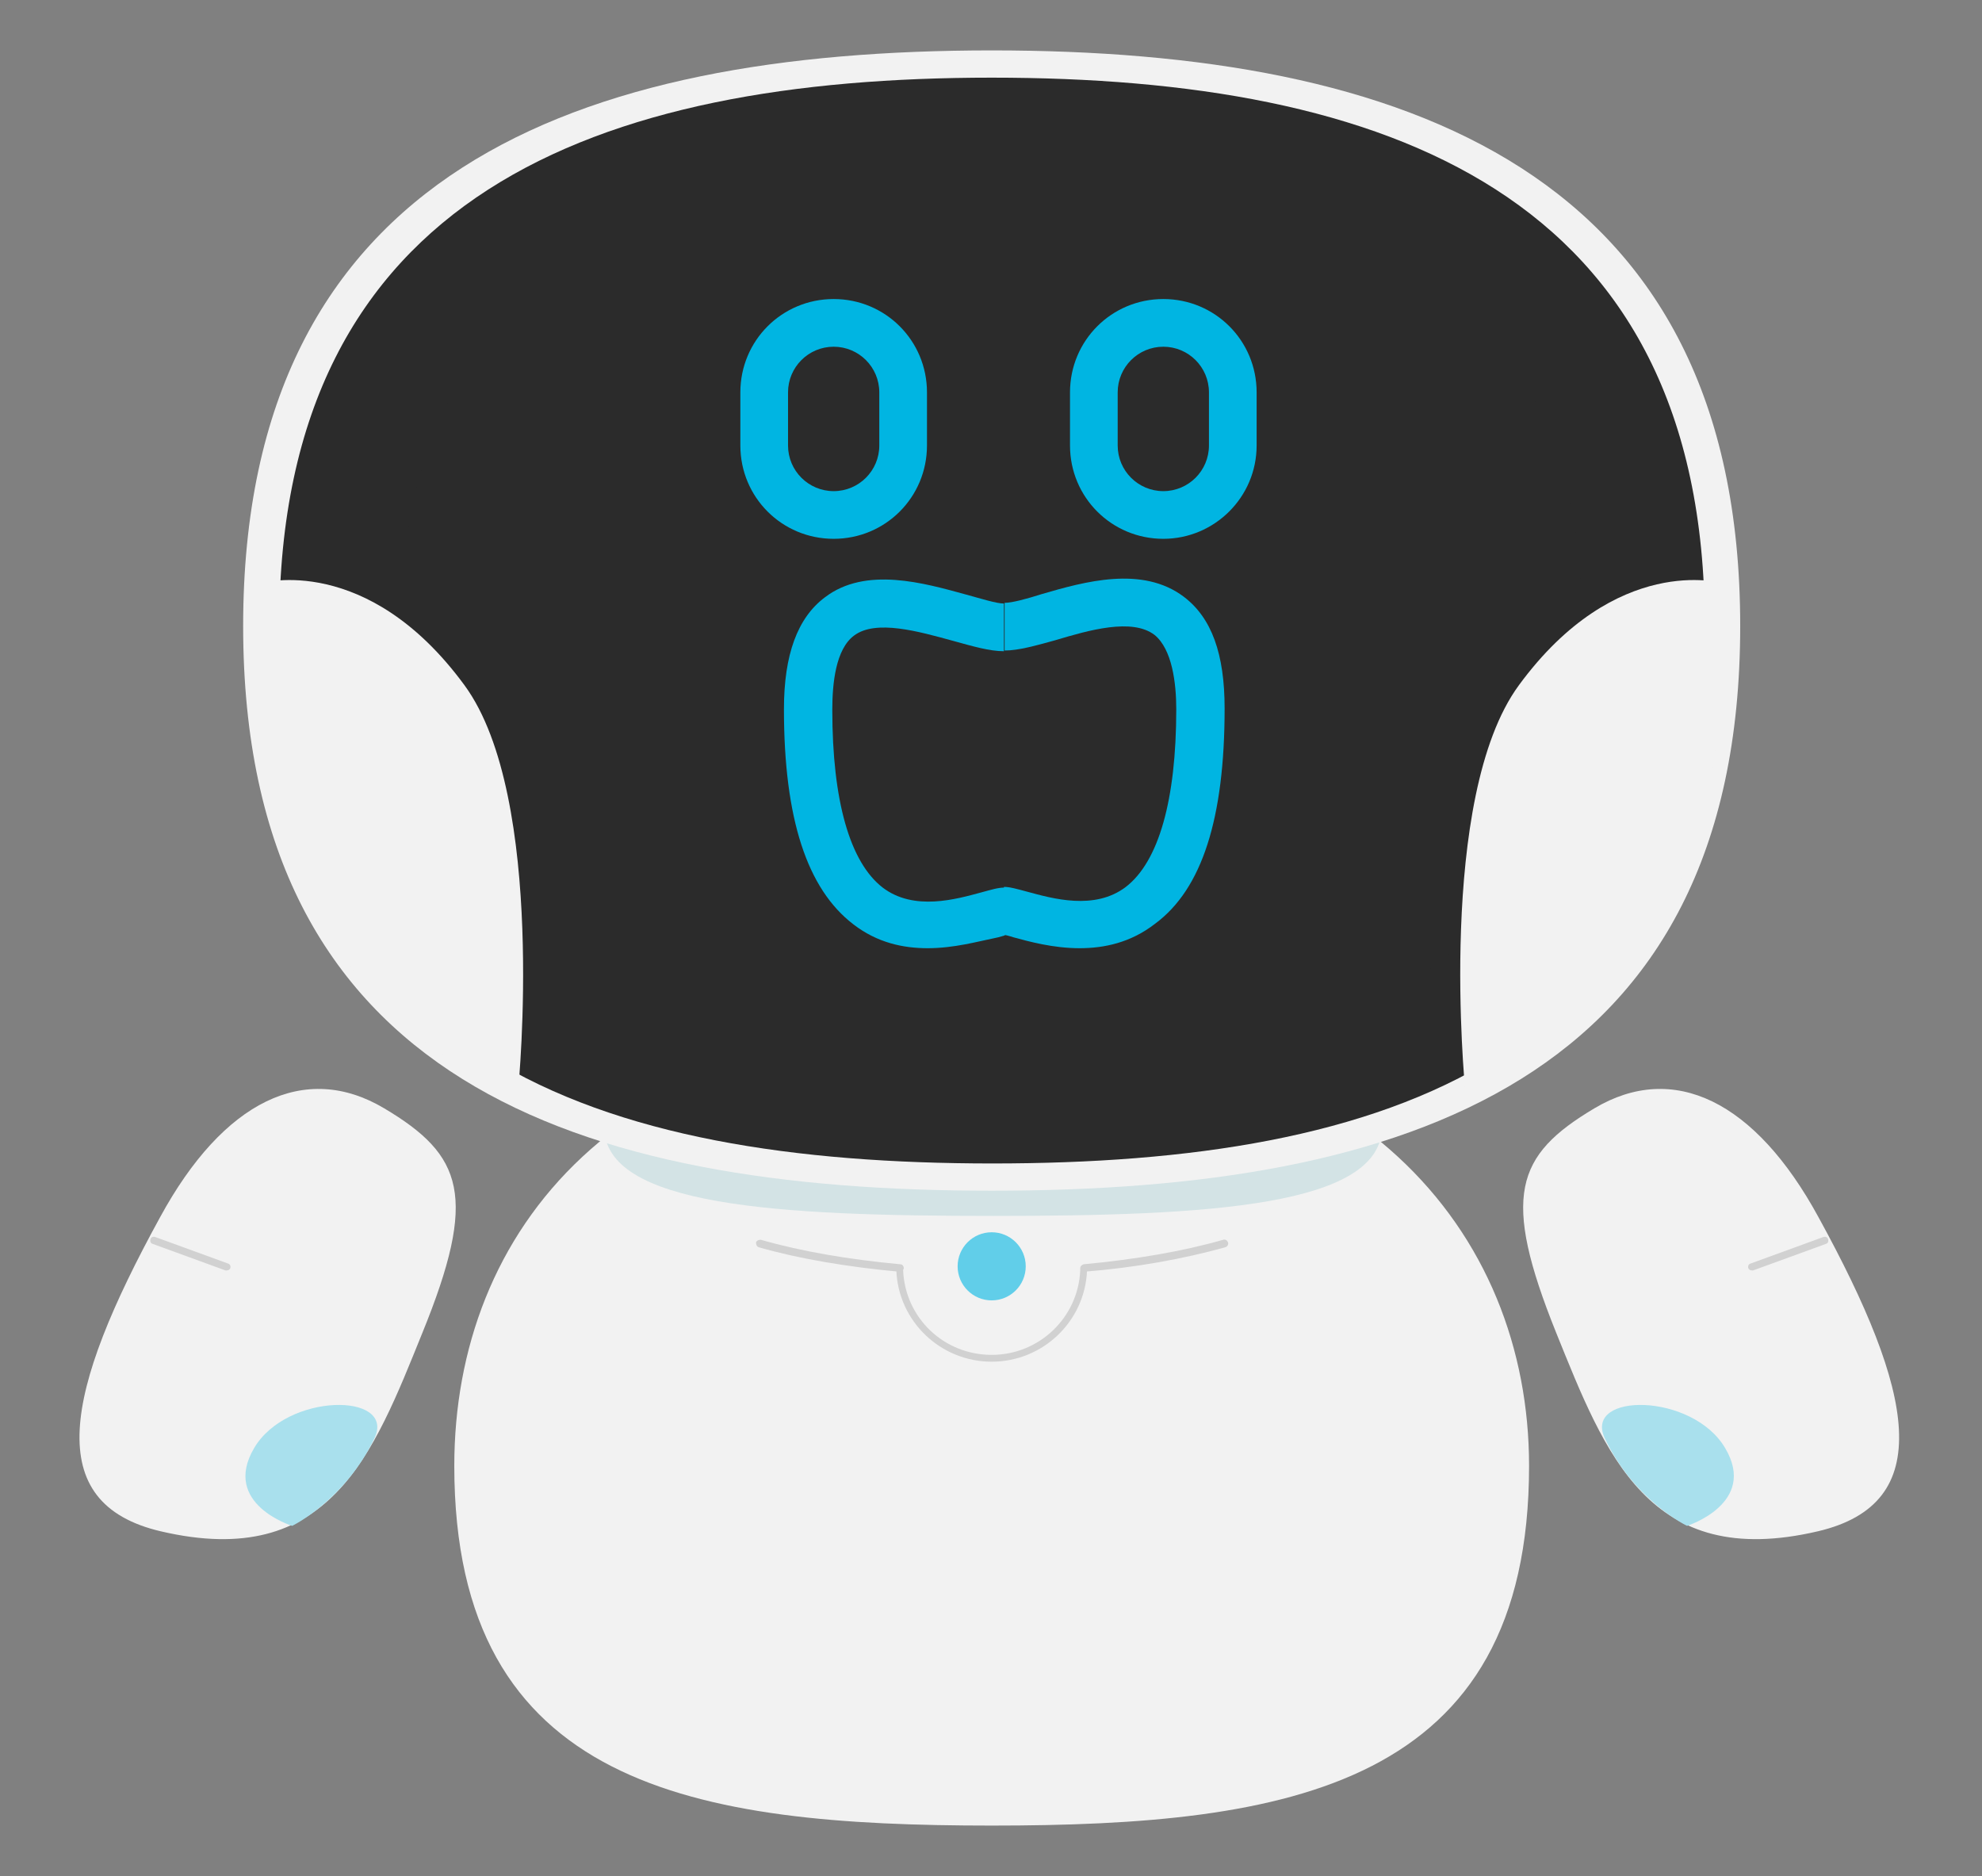 <svg xmlns="http://www.w3.org/2000/svg" viewBox="0 0 291 275.4">
  <rect x="0" y="0" width="291" height="275.4" fill="#808080" stroke="none"/>
  <path style="fill:#F2F2F2;" d="M224.5,215.2c0,47.1-35.3,52.8-78.9,52.8s-78.9-5.6-78.9-52.8c0-34.3,23.8-65,78.9-65
	C199.4,150.1,224.5,180.9,224.5,215.2z" />
  <path style="fill:#D3E3E5;" d="M202.9,165.4c0,11.7-25.5,13.1-57.1,13.1s-57.1-1.4-57.1-13.1c0-8.5,17.2-16.2,57.1-16.2
	C184.7,149.1,202.9,156.8,202.9,165.4z" />
  <path style="fill:none;stroke:#D1D1D1;stroke-width:1.051;stroke-linecap:round;stroke-linejoin:round;stroke-miterlimit:10;" d="
	M130,190.9" />
  <path style="fill:none;stroke:#D1D1D1;stroke-width:1.051;stroke-linecap:round;stroke-linejoin:round;stroke-miterlimit:10;" d="
	M157,190.9" />
  <g id="hand-right">
    <g>
      <path style="fill:#F2F2F2;" d="M62,195.7c-7.2,17.8-13.6,34.9-38.4,29.1c-17.5-4.1-14.2-20.4-0.1-46.1c9.3-17.1,21.3-22.9,32.9-16
			S70.2,175.6,62,195.7z" />
      <g>
        <clipPath id="SVGID_2_">
          <path id="SVGID_21_" d="M62,195.7c-7.2,17.8-13.6,34.9-38.4,29.1c-17.5-4.1-14.2-20.4-0.1-46.1c9.3-17.1,21.3-22.9,32.9-16
					S70.2,175.6,62,195.7z" />
        </clipPath>
      </g>
      <path style="fill:#D1D1D1;" d="M33.3,186.5c-0.1,0-0.1,0-0.2,0l-10.7-3.9c-0.3-0.1-0.4-0.4-0.3-0.7s0.4-0.4,0.7-0.3l10.7,3.9
			c0.3,0.1,0.4,0.4,0.3,0.7C33.7,186.4,33.5,186.5,33.3,186.5z" />
    </g>
    <path style="fill:#A9E0ED;" d="M55,211.1c3.1-6.7-12.9-6.7-17.7,1.5s5.6,11.4,5.6,11.4S50.6,220.3,55,211.1z" />
  </g>
  <g id="hand-left">
    <g>
      <path style="fill:#F2F2F2;" d="M228.5,195.7c7.2,17.8,13.6,34.9,38.4,29.1c17.5-4.1,14.2-20.4,0.1-46.1
			c-9.3-17.1-21.3-22.9-32.9-16S220.4,175.6,228.5,195.7z" />
      <g>
        <clipPath id="SVGID_3_">
          <path id="SVGID_1_" d="M228.5,195.7c7.2,17.8,13.6,34.9,38.4,29.1c17.5-4.1,14.2-20.4,0.1-46.1c-9.3-17.1-21.3-22.9-32.9-16
					S220.4,175.6,228.5,195.7z" />
        </clipPath>
      </g>
      <path style="fill:#D1D1D1;" d="M257.2,186.5c0.1,0,0.1,0,0.2,0l10.7-3.9c0.3-0.1,0.4-0.4,0.3-0.7s-0.4-0.4-0.7-0.3l-10.7,3.9
			c-0.3,0.1-0.4,0.4-0.3,0.7C256.8,186.4,257,186.5,257.2,186.5z" />
    </g>
    <path style="fill:#A9E0ED;" d="M235.6,211.1c-3.1-6.7,12.9-6.7,17.7,1.5c4.8,8.1-5.6,11.4-5.6,11.4S239.9,220.3,235.6,211.1z" />
  </g>
  <path style="fill:none;stroke:#D1D1D1;stroke-width:1.119;stroke-linecap:round;stroke-linejoin:round;stroke-miterlimit:10;" d="
	M72.6,177.6" />
  <g>
    <path style="fill:#D1D1D1;" d="M145.6,199.9c-7.5,0-13.7-5.9-14-13.4c0-0.3,0.2-0.5,0.5-0.5c0.3,0,0.5,0.2,0.5,0.5
		c0.3,7,6,12.4,13,12.4s12.7-5.5,13-12.4c0-0.3,0.2-0.5,0.5-0.5c0.3,0,0.5,0.3,0.5,0.5C159.3,194,153.1,199.9,145.6,199.9z" />
    <circle style="opacity:0.6;fill:#00B5E2;" cx="145.6" cy="185.9" r="5" />
    <path style="fill:#D1D1D1;" d="M132.1,186.7C132.1,186.7,132.1,186.7,132.1,186.7c-7.6-0.7-14.8-1.9-20.7-3.6
		c-0.3-0.1-0.4-0.4-0.4-0.7c0.1-0.3,0.4-0.4,0.7-0.4c5.9,1.7,12.9,2.9,20.5,3.6c0.3,0,0.5,0.3,0.5,0.6
		C132.6,186.5,132.4,186.7,132.1,186.7z" />
    <path style="fill:#D1D1D1;" d="M159.1,186.7c-0.3,0-0.5-0.2-0.5-0.5c0-0.3,0.2-0.5,0.5-0.6c7.5-0.7,14.6-1.9,20.5-3.6
		c0.3-0.1,0.6,0.1,0.7,0.4s-0.1,0.6-0.4,0.7C173.8,184.8,166.7,186.1,159.1,186.7C159.1,186.7,159.1,186.7,159.1,186.7z" />
  </g>
  <path style="fill:#F2F2F2;" d="M197.3,152.1" />
  <g>
    <path style="fill:#F2F2F2;" d="M255.5,91.9c0,66.8-49.2,82.9-109.9,82.9S35.7,158.7,35.7,91.9S84.9,7.4,145.6,7.4
		S255.5,25.2,255.5,91.9z" />
  </g>
  <path style="fill:#2B2B2B;" d="M250.3,91.9c0,63.6-46.9,78.9-104.6,78.9S41,155.4,41,91.9s46.9-80.5,104.6-80.5
	S250.3,28.3,250.3,91.9z" />
  <path style="fill:#2B2B2B;" d="M232.3,91.8c0,52.7-38.8,65.4-86.7,65.4s-86.7-12.7-86.7-65.4s38.8-66.7,86.7-66.7
	S232.3,39.1,232.3,91.8z" />
  <g>
    <path style="fill:#F2F2F2;" d="M252.8,85.6c0,0-15.5-4.5-29.8,15c-12.1,16.5-7.9,59.1-7.9,59.1S256.1,151.6,252.8,85.6z" />
    <path style="fill:#F2F2F2;" d="M38.4,85.6c0,0,15.5-4.5,29.8,15c12.1,16.5,7.9,59.1,7.9,59.1S35.1,151.6,38.4,85.6z" />
  </g>
  <g>
    <g>
      <path style="fill:#00B5E2;" d="M122.4,79.1c-7.6,0-13.7-6.1-13.7-13.7v-7.8c0-7.6,6.1-13.7,13.7-13.7c7.6,0,13.7,6.1,13.7,13.7
                v7.8C136.1,73,130,79.1,122.4,79.1z M122.4,50.9c-3.7,0-6.7,3-6.7,6.7v7.8c0,3.7,3,6.7,6.7,6.7c3.7,0,6.7-3,6.7-6.7v-7.8
                C129.1,53.9,126.1,50.9,122.4,50.9z" />
      <path style="fill:#00B5E2;" d="M170.8,79.1c-7.6,0-13.7-6.1-13.7-13.7v-7.8c0-7.6,6.1-13.7,13.7-13.7c7.6,0,13.7,6.1,13.7,13.7
                v7.8C184.5,73,178.3,79.1,170.8,79.1z M170.8,50.9c-3.7,0-6.7,3-6.7,6.7v7.8c0,3.7,3,6.7,6.7,6.7h0c3.7,0,6.7-3,6.7-6.7v-7.8
                C177.5,53.9,174.5,50.9,170.8,50.9z" />
    </g>
    <path style="fill:#00B5E2;" d="M136.2,139.2c-3.6,0-7.4-0.8-10.9-3.5c-6.8-5.2-10.2-15.5-10.2-31.6c0-8,2-13.4,6-16.4
              c6-4.6,14.6-2.1,20.8-0.4c2.2,0.6,4.4,1.3,5.5,1.3v7c-2.1,0-4.5-0.7-7.4-1.5c-5.1-1.4-11.4-3.2-14.6-0.8c-2.7,2-3.2,7-3.2,10.9
              c0,13.4,2.6,22.4,7.4,26.1c4.6,3.5,10.8,1.7,14.5,0.7c1.5-0.4,2.4-0.7,3.4-0.7v7c0.1,0,0.1,0,0.2,0c-0.2,0-1,0.3-1.6,0.4
              C143.6,138.2,140.1,139.2,136.2,139.2z" />
    <path style="fill:#00B5E2;" d="M158.5,139.2c-3.9,0-7.5-1-9.7-1.6c-0.6-0.2-1.4-0.4-1.6-0.4c0.1,0,0.1,0,0.2,0v-7
              c0.9,0,1.9,0.3,3.4,0.7c3.7,1,9.9,2.8,14.5-0.7c4.8-3.7,7.4-12.7,7.4-26.1c0-3.8-0.6-8.8-3.2-10.9c-3.3-2.5-9.6-0.7-14.6,0.8
              c-2.9,0.8-5.4,1.5-7.4,1.5v-7c1.1,0,3.3-0.6,5.5-1.3c6.2-1.8,14.7-4.2,20.8,0.4c4.1,3.1,6,8.4,6,16.4c0,16.1-3.3,26.5-10.2,31.6
              C166,138.4,162.1,139.2,158.5,139.2z" />
  </g>
</svg>